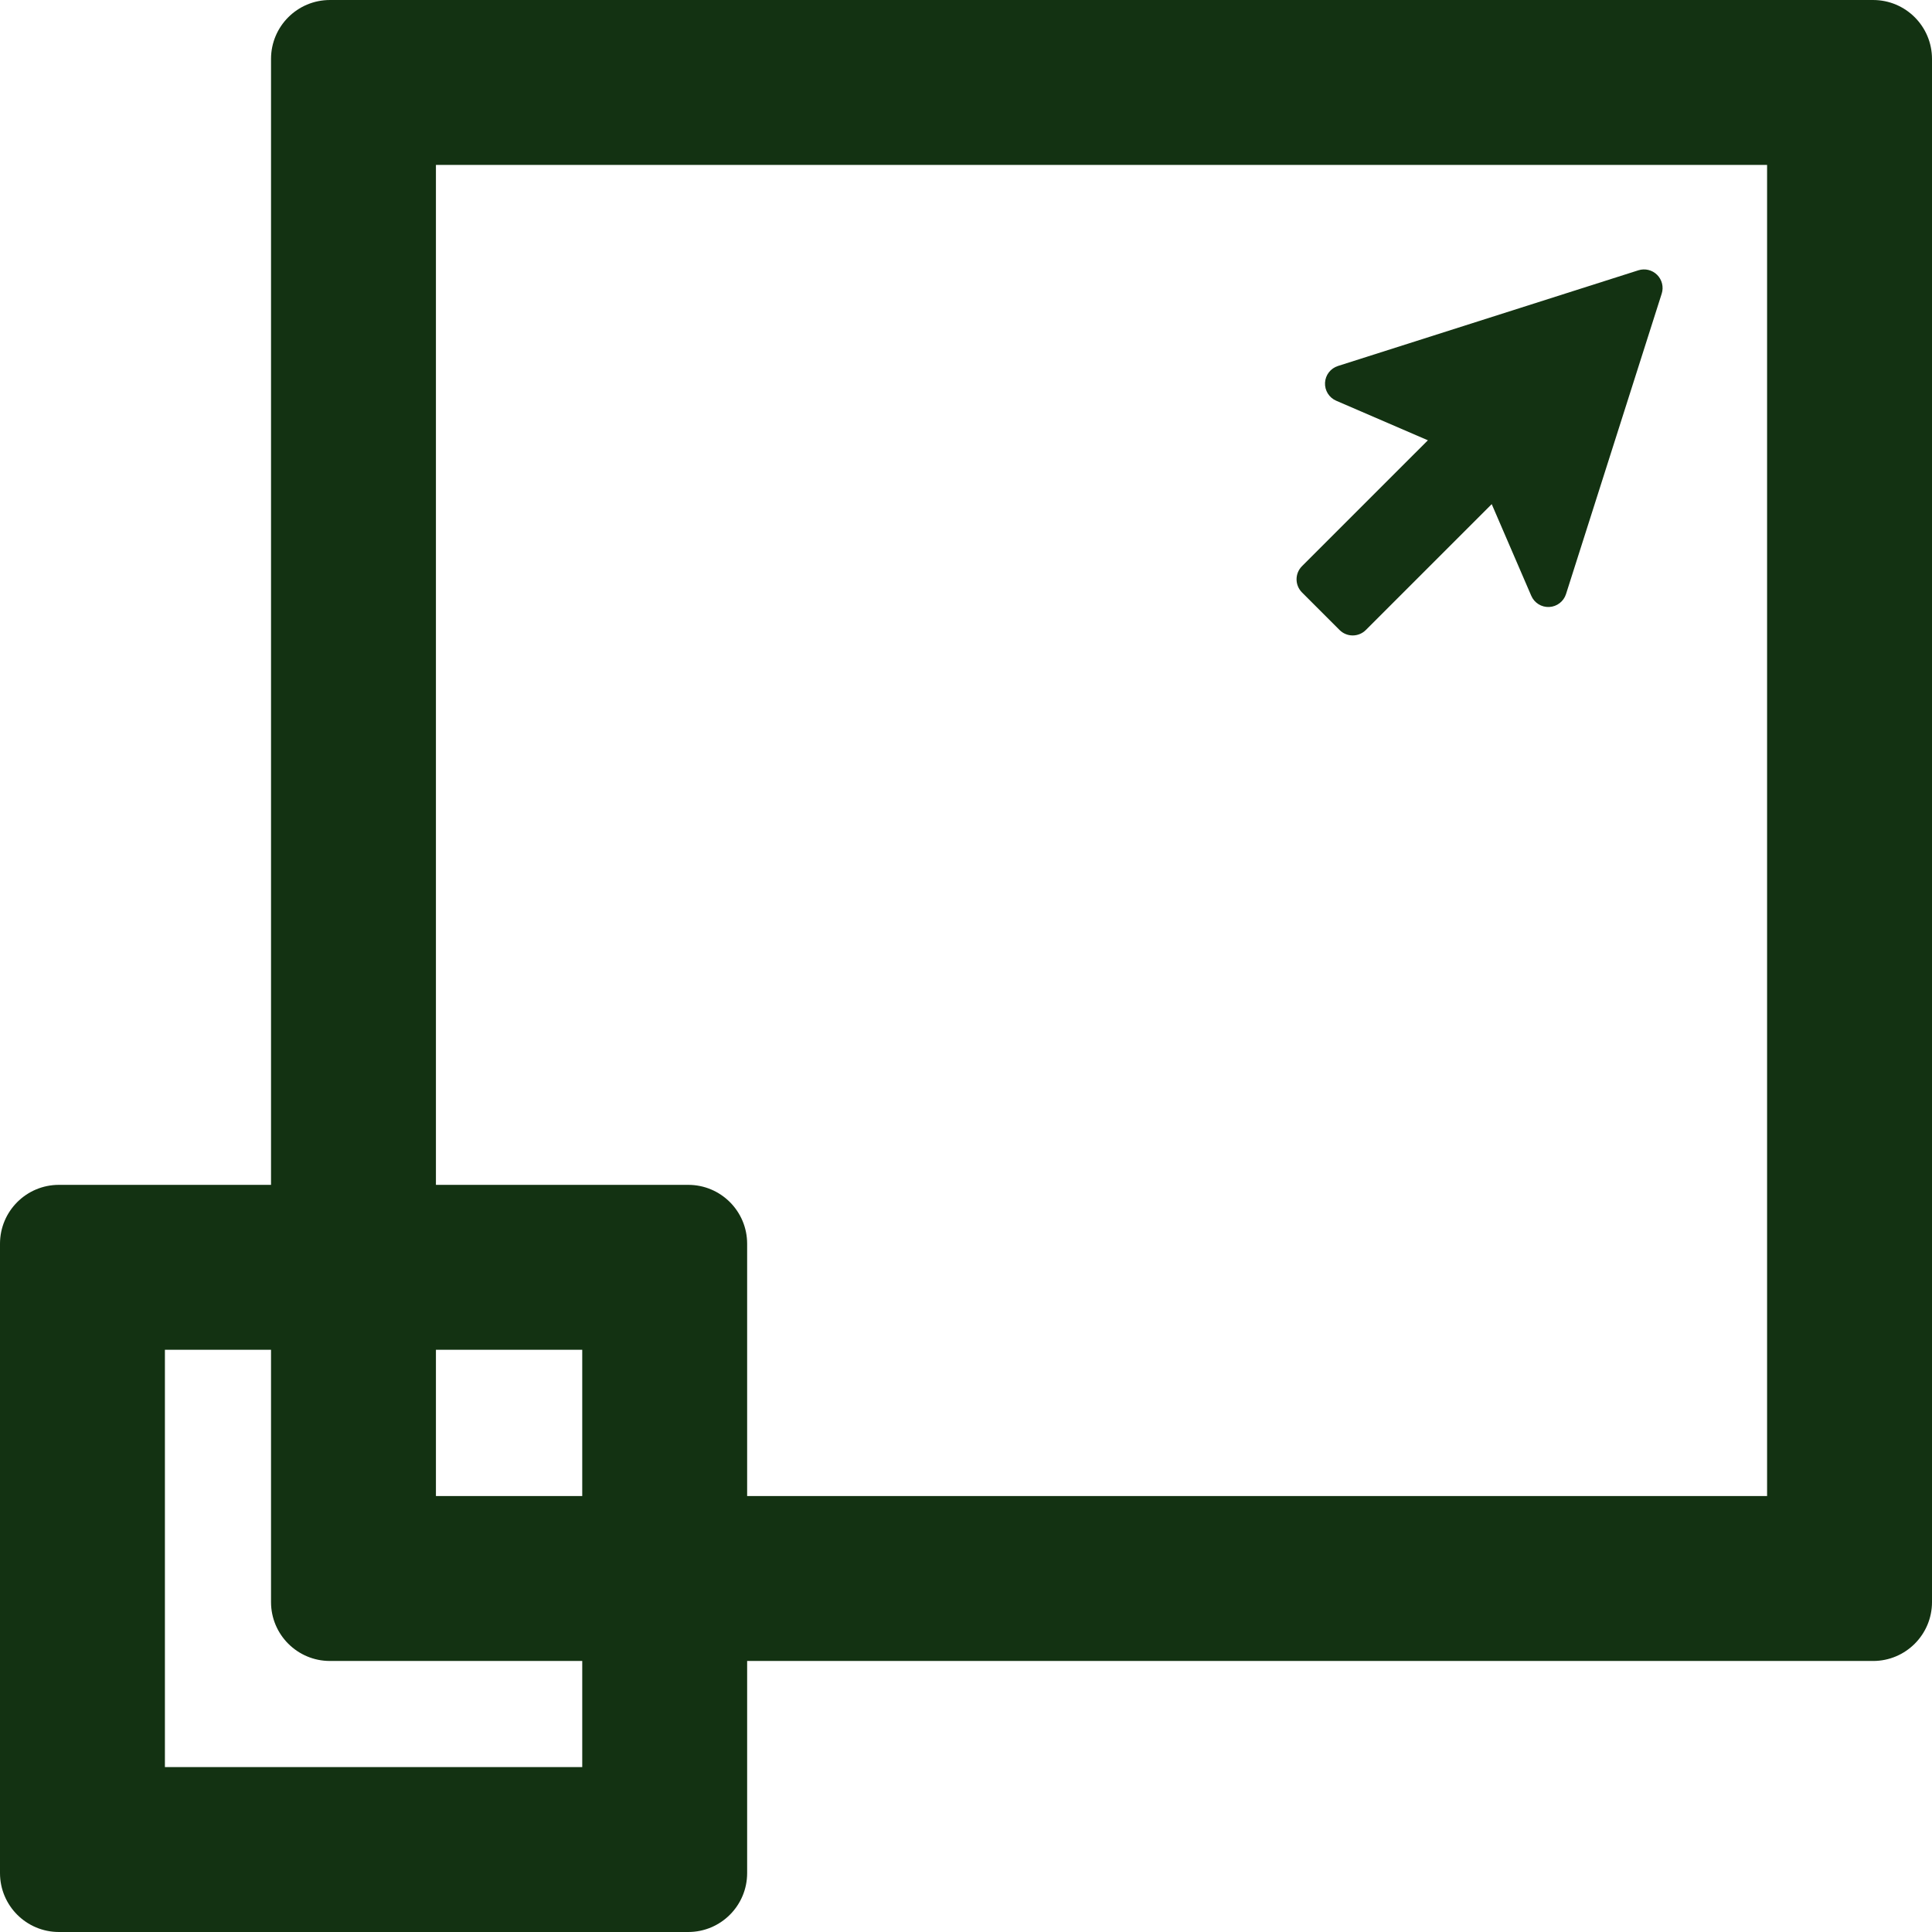<?xml version="1.0" encoding="iso-8859-1"?>
<!-- Generator: Adobe Illustrator 16.0.0, SVG Export Plug-In . SVG Version: 6.00 Build 0)  -->
<!DOCTYPE svg PUBLIC "-//W3C//DTD SVG 1.1//EN" "http://www.w3.org/Graphics/SVG/1.1/DTD/svg11.dtd">
<svg xmlns="http://www.w3.org/2000/svg" xmlns:xlink="http://www.w3.org/1999/xlink" version="1.1" id="Capa_1" x="0px" y="0px" width="512px" height="512px" viewBox="0 0 410.055 410.055" style="enable-background:new 0 0 410.055 410.055;" xml:space="preserve">
<g>
	<g>
		<g>
			<path d="M397.555,0.001H70.024c-6.903,0-12.5,5.597-12.5,12.5v238.977H12.5c-6.903,0-12.5,5.597-12.5,12.5v133.576     c0,6.902,5.597,12.5,12.5,12.5h133.576c6.903,0,12.5-5.598,12.5-12.5v-45.022h238.979c6.902,0,12.5-5.599,12.5-12.5V12.501     C410.055,5.597,404.457,0.001,397.555,0.001z M92.524,317.53v-31.054h31.053v31.054H92.524L92.524,317.53z M70.024,352.53h53.553     v22.522H35v-88.576h22.523v53.554C57.524,346.933,63.12,352.53,70.024,352.53z M146.076,251.478H92.523V35.001h282.53V317.53     H158.576v-53.554C158.576,257.073,152.98,251.478,146.076,251.478z" fill="#133212"/>
			<path d="M284.316,133.716c0.737,0.74,1.741,1.154,2.786,1.154c1.046,0,2.048-0.414,2.787-1.154l26.718-26.717l8.395,19.455     c0.652,1.51,2.172,2.457,3.813,2.375c1.643-0.081,3.062-1.174,3.561-2.74l20.313-63.77c0.446-1.404,0.071-2.94-0.972-3.982     c-1.041-1.042-2.576-1.415-3.981-0.969l-63.769,20.311c-1.567,0.499-2.66,1.918-2.74,3.562c-0.082,1.642,0.865,3.162,2.375,3.812     l19.455,8.395l-26.719,26.718c-1.537,1.539-1.537,4.034,0,5.573L284.316,133.716z" fill="#133212"/>
		</g>
	</g>
</g>
<g>
</g>
<g>
</g>
<g>
</g>
<g>
</g>
<g>
</g>
<g>
</g>
<g>
</g>
<g>
</g>
<g>
</g>
<g>
</g>
<g>
</g>
<g>
</g>
<g>
</g>
<g>
</g>
<g>
</g>
</svg>
